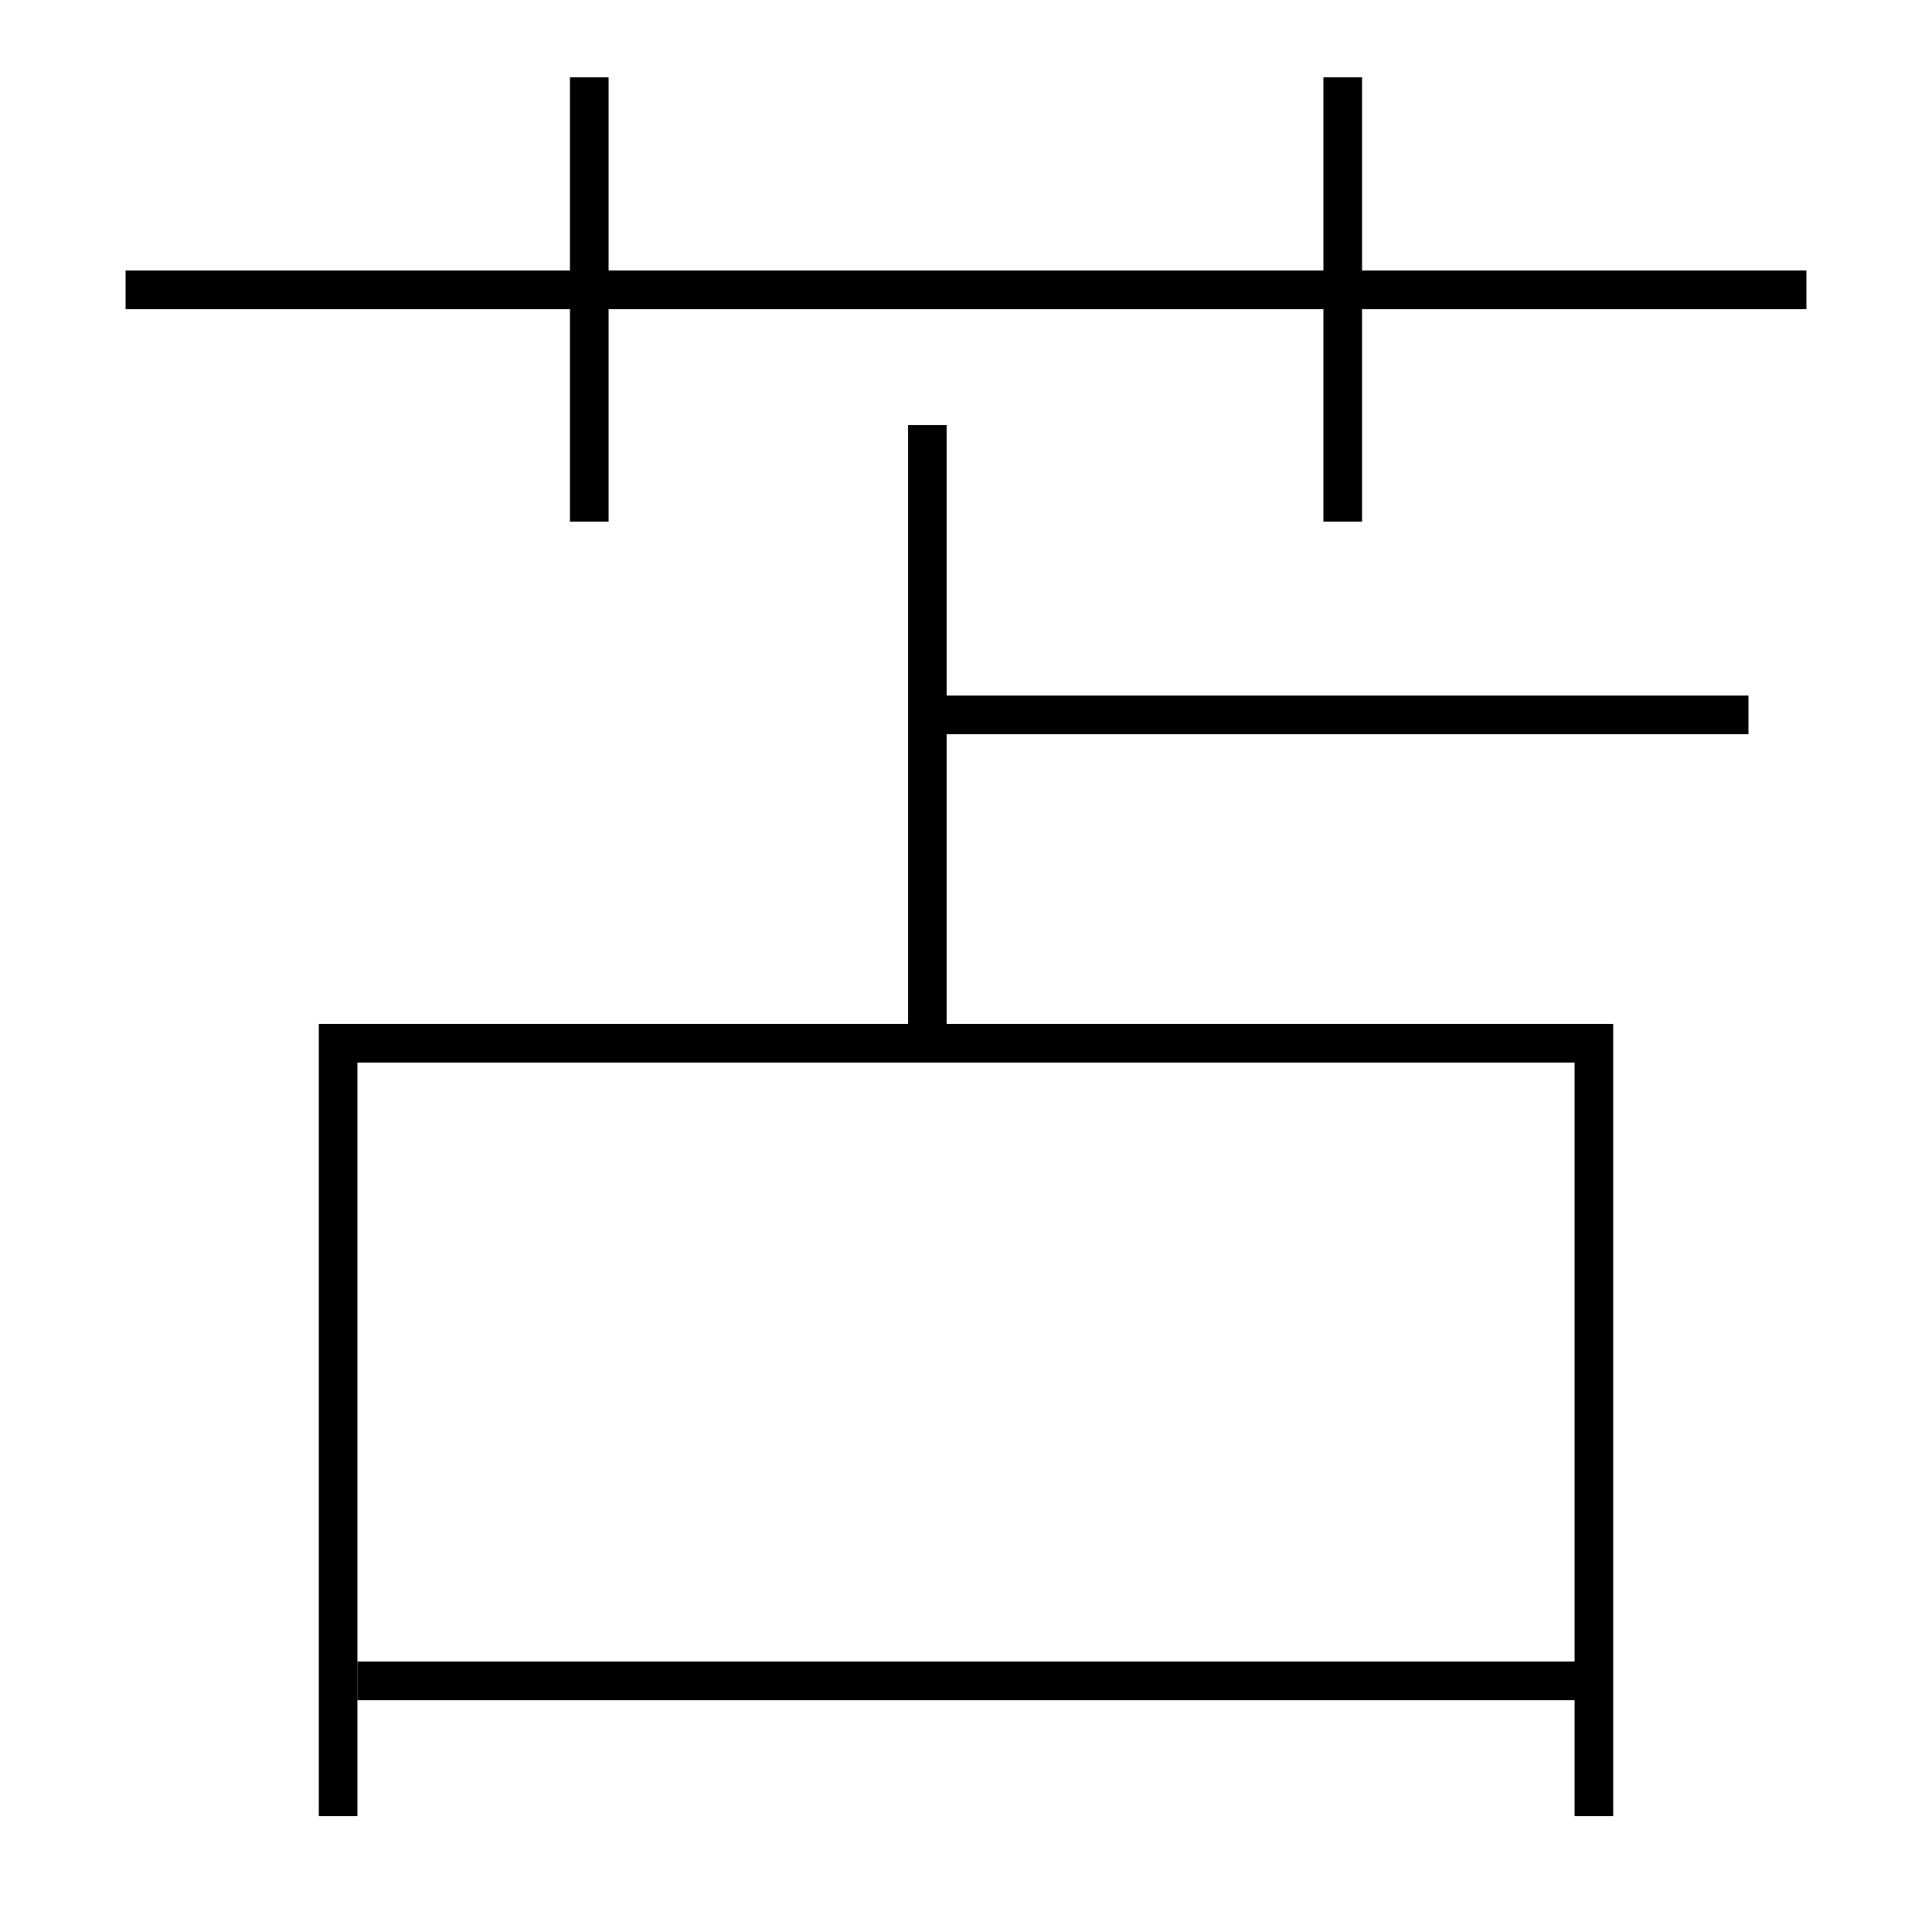 <?xml version='1.0' encoding='utf-8'?>
<svg xmlns="http://www.w3.org/2000/svg" height="100px" version="1.0" viewBox="0 0 100 100" width="100px" x="0px" y="0px">
<line fill="none" stroke="#000000" stroke-width="2" x1="6.5" x2="93.5" y1="15" y2="15" /><line fill="none" stroke="#000000" stroke-width="2" x1="30.5" x2="30.5" y1="27" y2="4" /><line fill="none" stroke="#000000" stroke-width="2" x1="69.5" x2="69.5" y1="27" y2="4" /><line fill="none" stroke="#000000" stroke-width="2" x1="48" x2="90.5" y1="37" y2="37" /><line fill="none" stroke="#000000" stroke-width="2" x1="48" x2="48" y1="54" y2="22" /><line fill="none" stroke="#000000" stroke-width="2" x1="18.5" x2="82.5" y1="87" y2="87" /><polyline fill="none" points="82.5,94 82.5,54 17.5,54 17.5,94" stroke="#000000" stroke-width="2" /></svg>